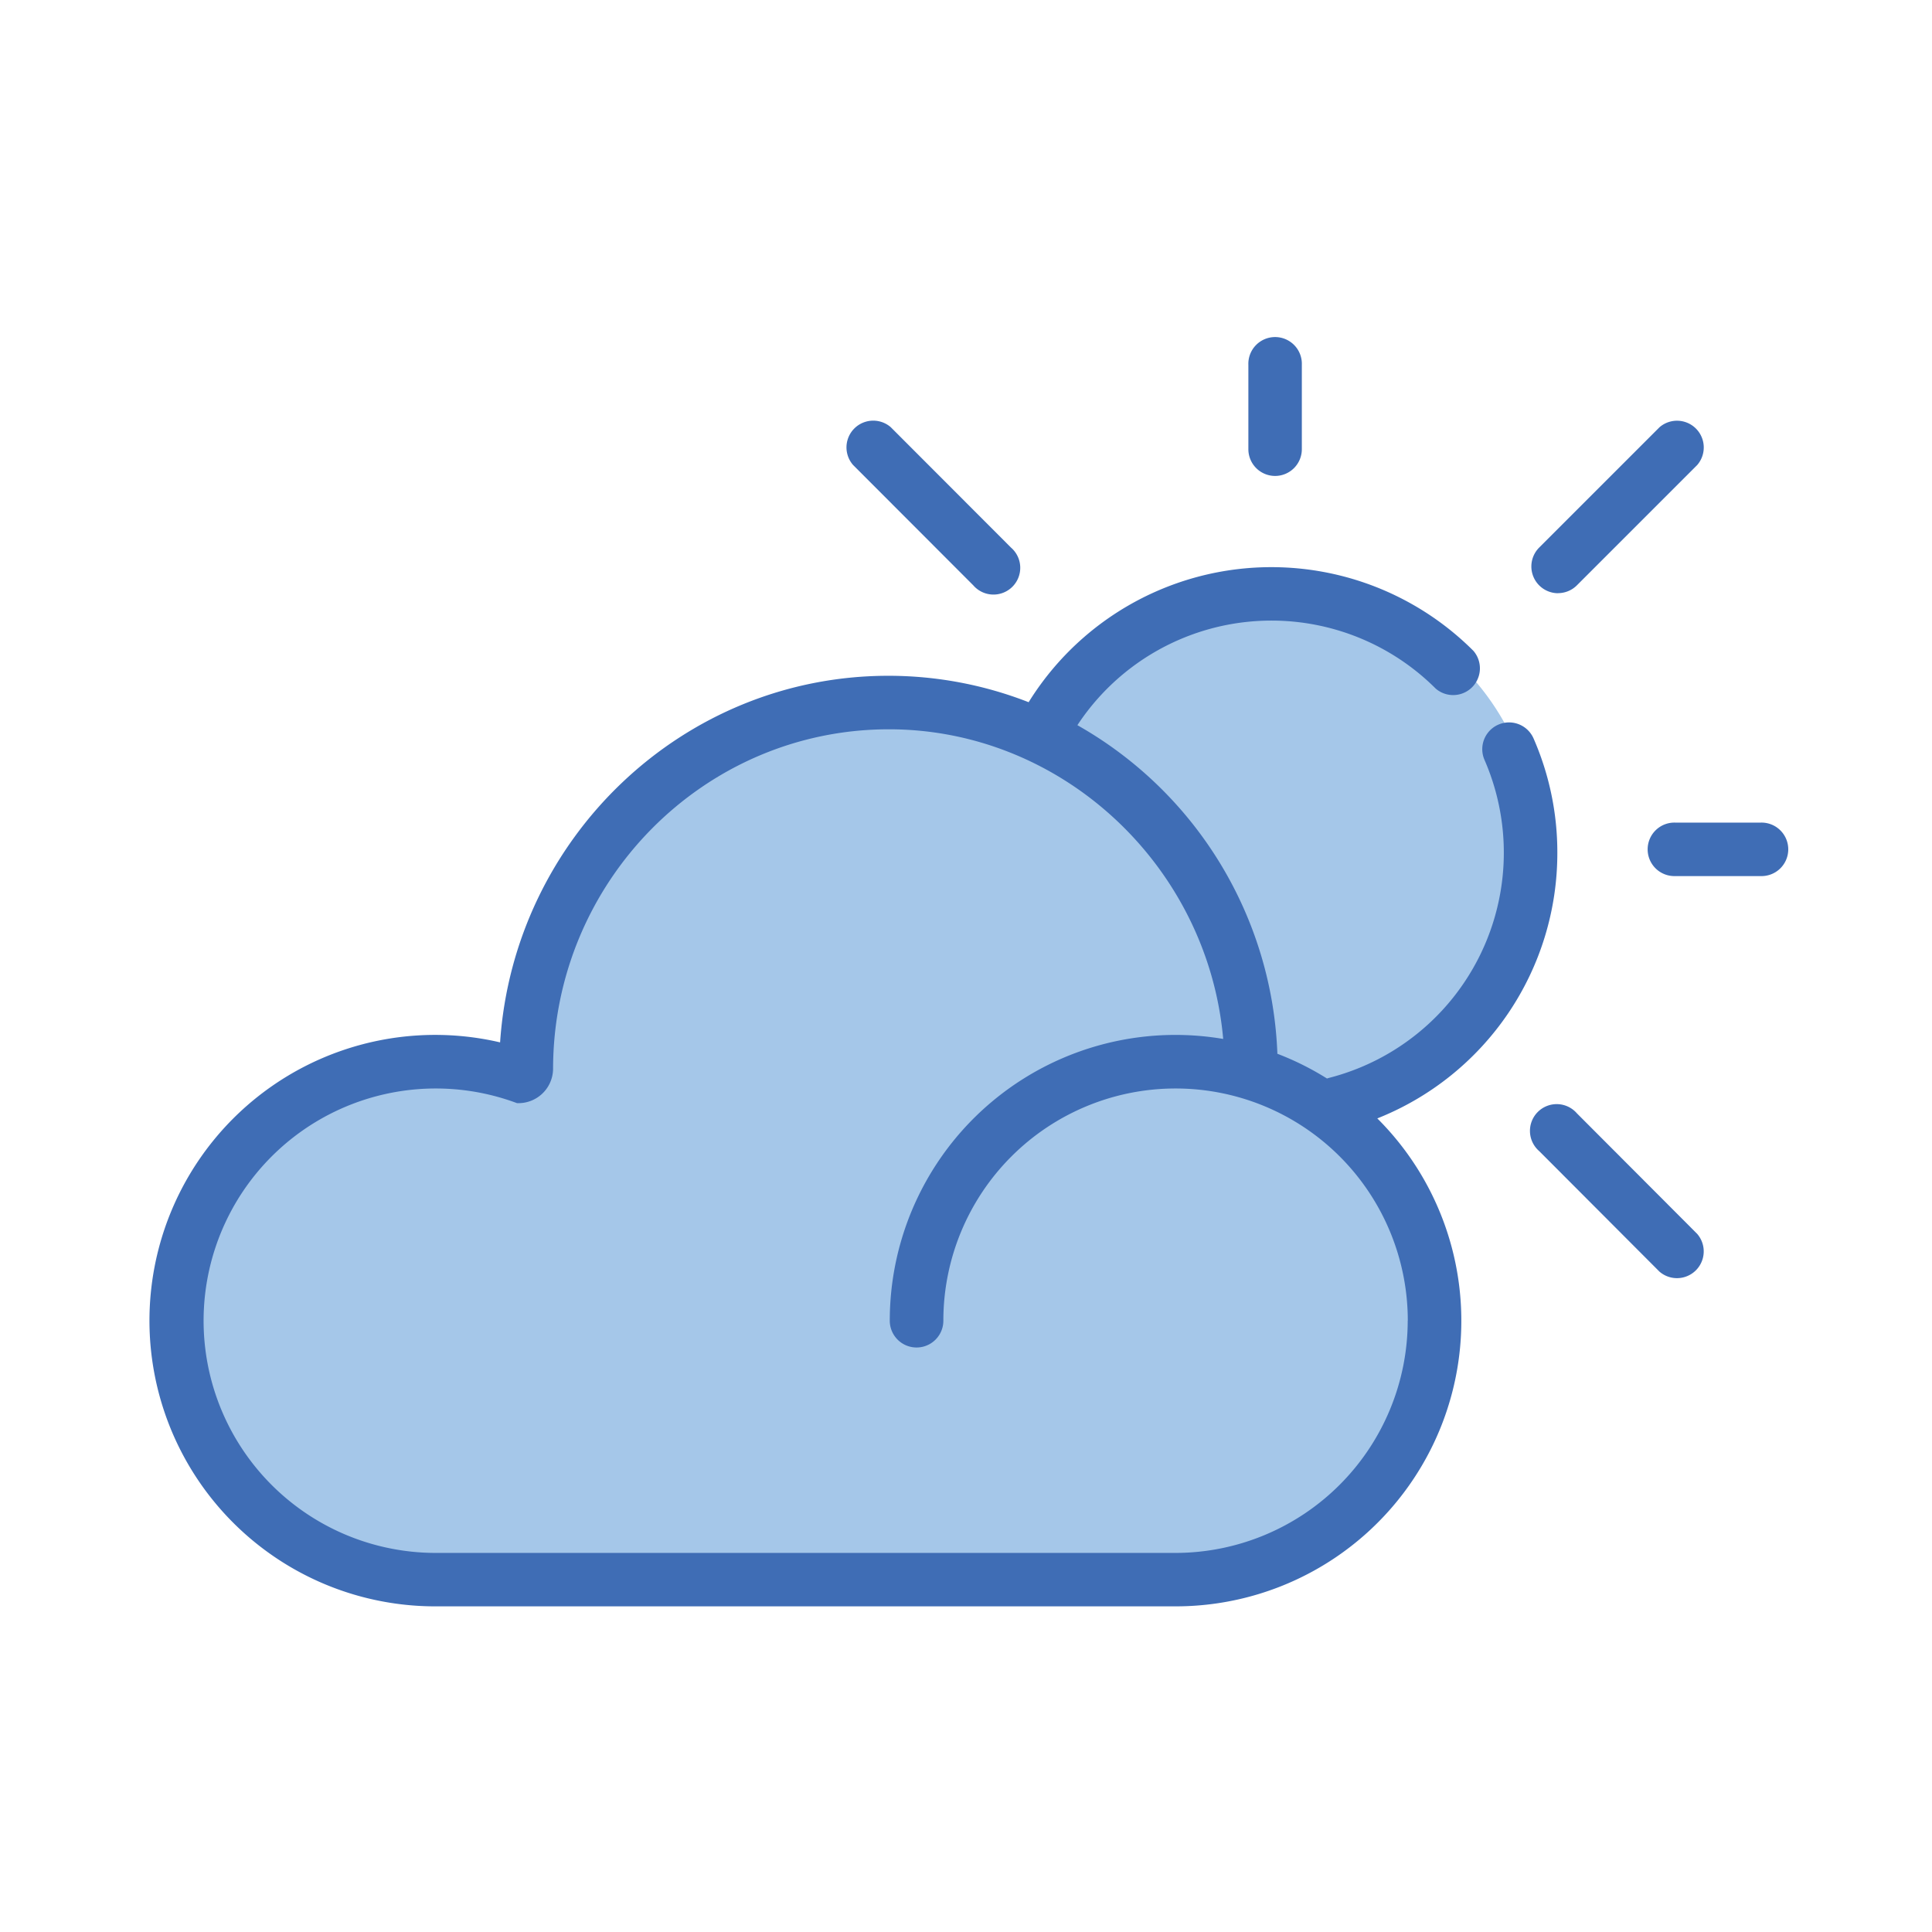 <?xml version="1.0" ?><svg viewBox="0 0 512 512" xmlns="http://www.w3.org/2000/svg"><defs><style>.cls-1{fill:#a5c7e9;}.cls-2{fill:#3f6db5;}</style></defs><g data-name="Layer 3" id="Layer_3"><path class="cls-1" d="M353.34,292.18A68.64,68.64,0,1,0,278.13,193a81.5,81.5,0,0,1,15.16,8.32c15.41,10.71,24.14,24.7,29,35A97.35,97.35,0,0,0,139.2,282.4c0,1.15,0,2.3.07,3.44a68.64,68.64,0,1,0-26.88,131.79H310.52a68.64,68.64,0,0,0,23.33-133.19c0-.68,0-1.36,0-2,0-.45,0-.9,0-1.36l12.53,5.49Z"/></g><g id="Outline"><path class="cls-2" d="M337.91,126.13A7.09,7.09,0,0,0,345,119V96.68a7.09,7.09,0,1,0-14.17,0V119A7.09,7.09,0,0,0,337.91,126.13Z"/><path class="cls-2" d="M466.51,218H444a7.09,7.09,0,1,0,0,14.17h22.55a7.09,7.09,0,1,0,0-14.17Z"/><path class="cls-2" d="M412.9,157.19a7.08,7.08,0,0,0,5-2.08l31.89-31.89a7.09,7.09,0,0,0-10-10l-31.89,31.89a7.09,7.09,0,0,0,5,12.1Z"/><path class="cls-2" d="M417.91,295.06a7.09,7.09,0,1,0-10,10L439.78,337a7.09,7.09,0,0,0,10-10Z"/><path class="cls-2" d="M257.92,155.11a7.09,7.09,0,1,0,10-10L236.05,113.2a7.09,7.09,0,0,0-10,10Z"/><path class="cls-2" d="M412.71,226a75.29,75.29,0,0,0-6.3-30.3,7.09,7.09,0,0,0-13,5.68,61.61,61.61,0,0,1-41.16,84.26,5.58,5.58,0,0,0-.58.18,75.05,75.05,0,0,0-13.15-6.56,104.5,104.5,0,0,0-53-87.08,61.57,61.57,0,0,1,94.95-9.7,7.09,7.09,0,0,0,10-10,75.71,75.71,0,0,0-117.87,13.61,102.09,102.09,0,0,0-37.18-7c-54.49,0-99.24,43-102.89,97.15a75.72,75.72,0,1,0-17.2,149.46H311.52A75.69,75.69,0,0,0,365,296.39,75.64,75.64,0,0,0,412.71,226ZM373.06,350a61.61,61.61,0,0,1-61.54,61.54H115.4A61.54,61.54,0,1,1,137,292.34a9.18,9.18,0,0,0,9.57-8.94c0-49.69,39.9-90.13,89-90.13,46,0,84.52,36.28,88.59,82.06A75.71,75.71,0,0,0,235.8,350,7.09,7.09,0,0,0,250,350a61.54,61.54,0,1,1,123.08,0Z"/></g></svg>